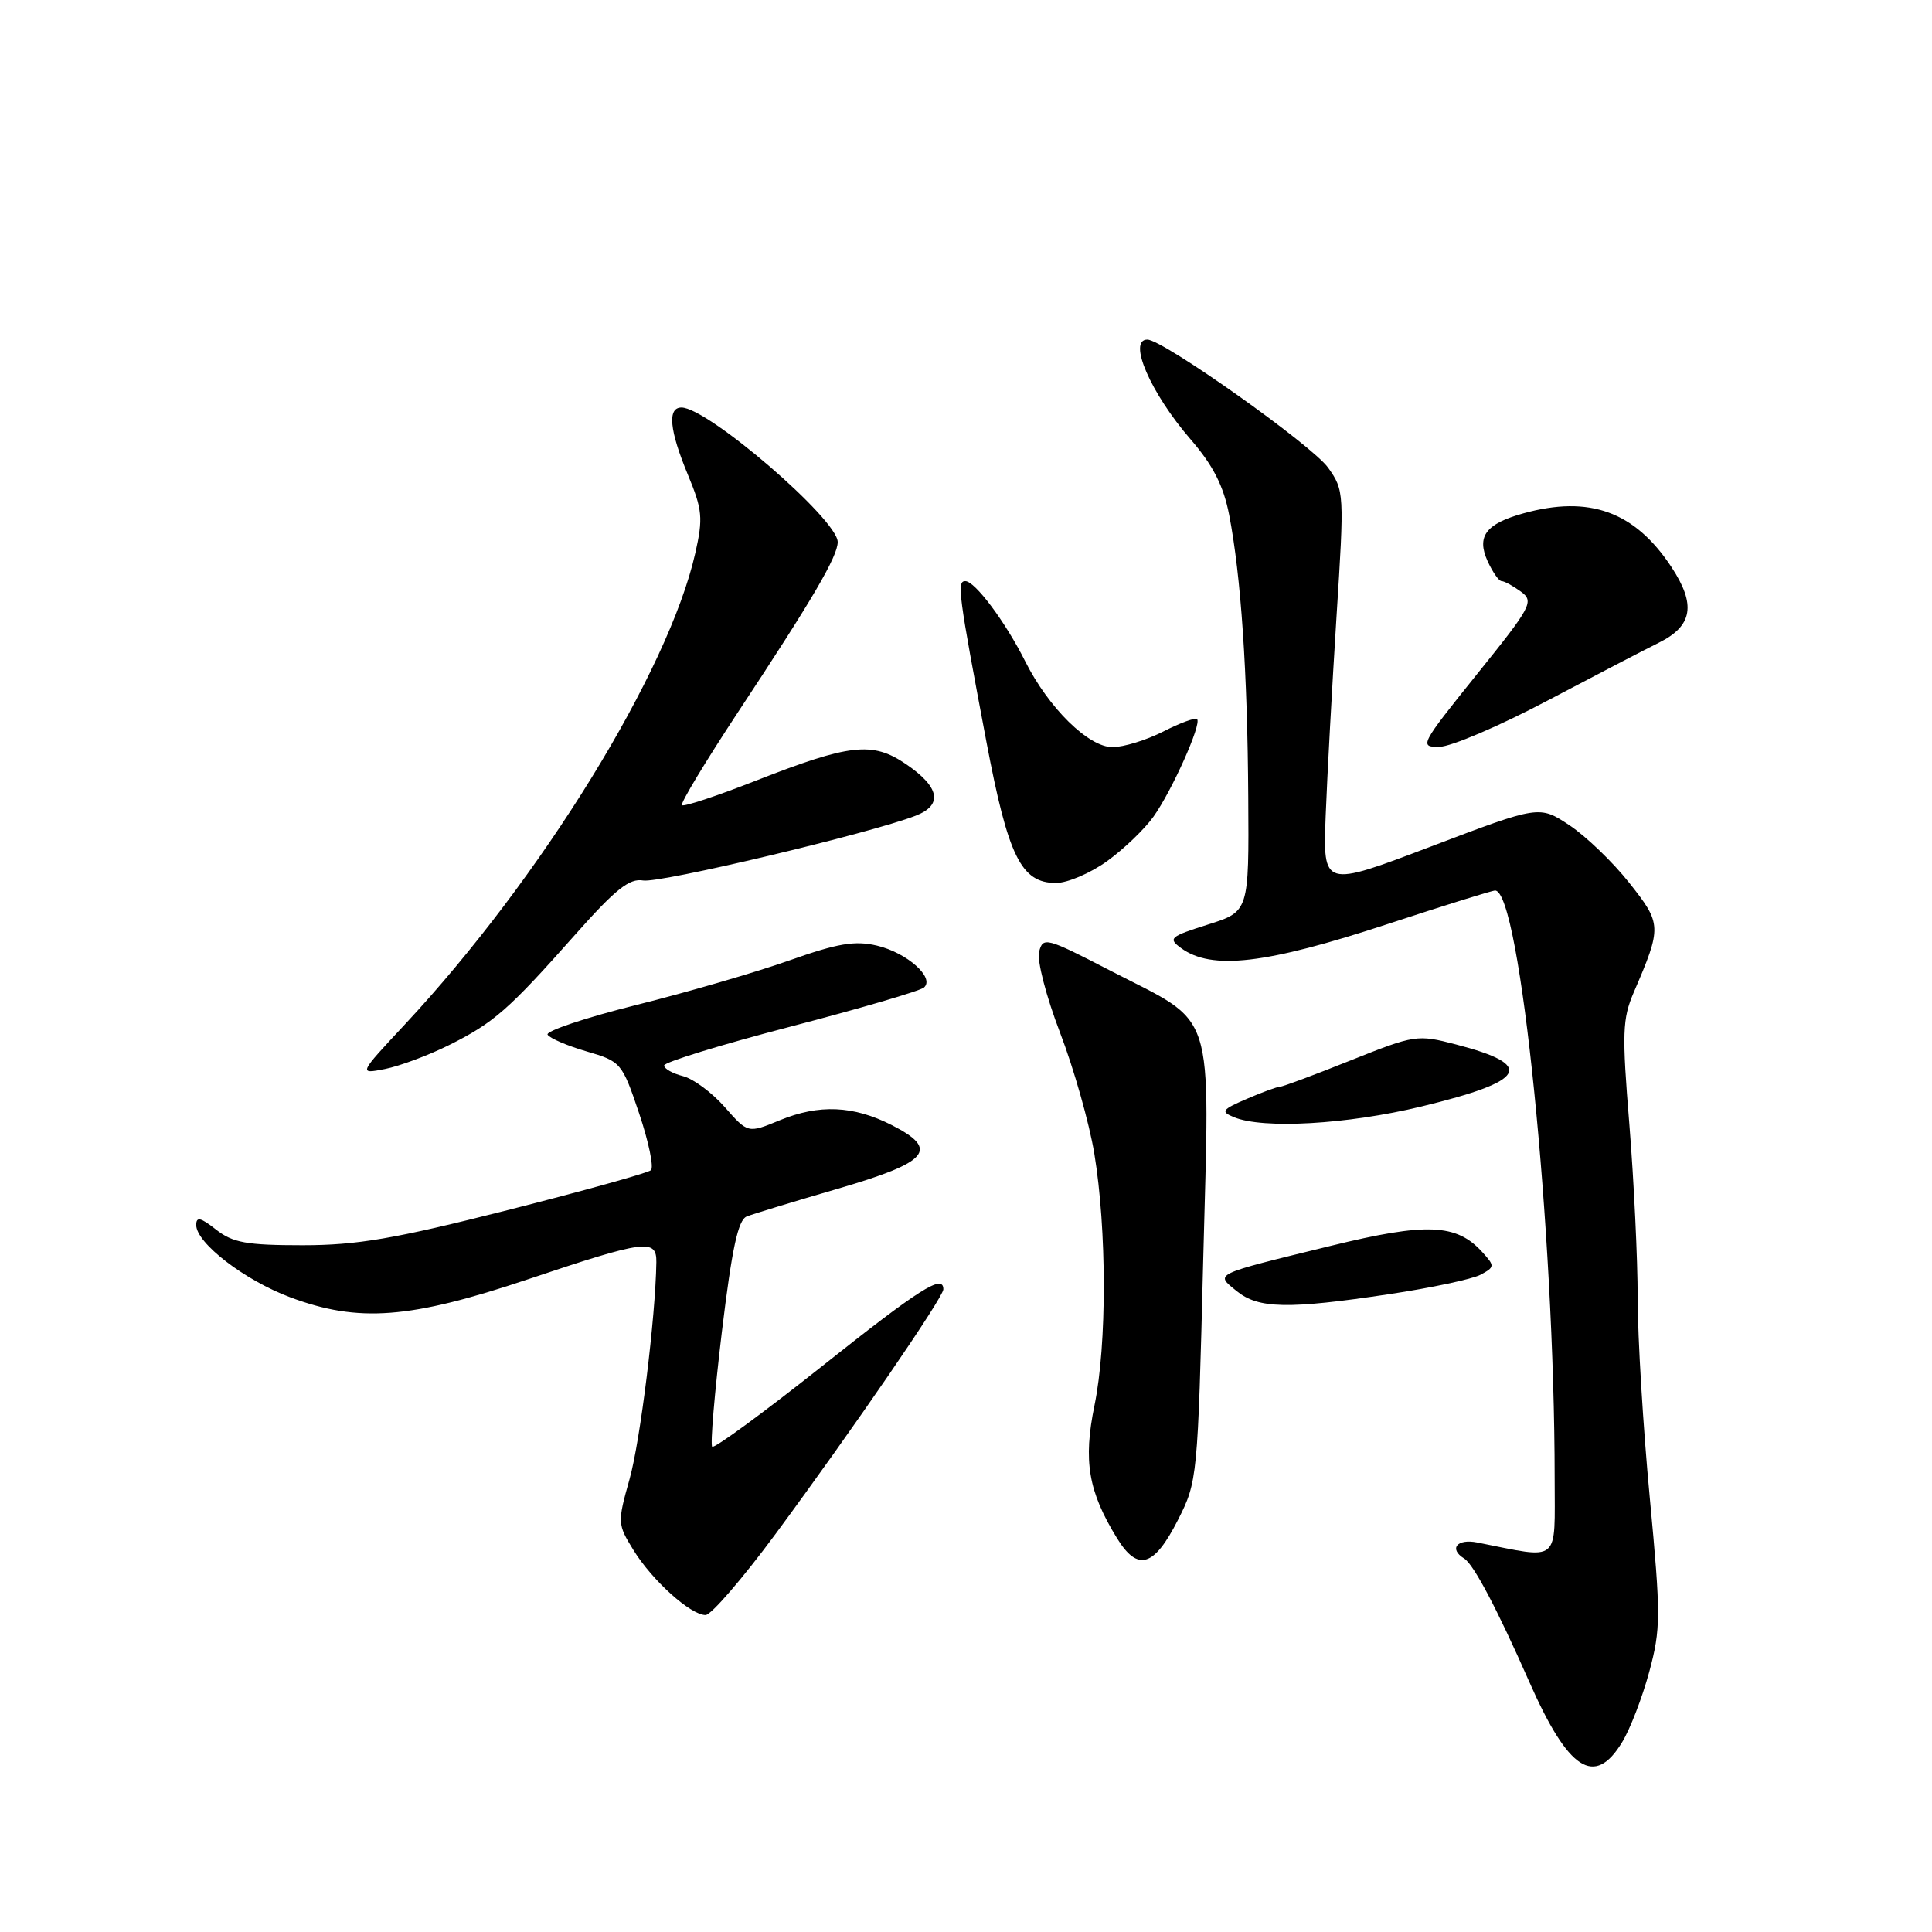 <?xml version="1.0" encoding="UTF-8" standalone="no"?>
<!DOCTYPE svg PUBLIC "-//W3C//DTD SVG 1.1//EN" "http://www.w3.org/Graphics/SVG/1.1/DTD/svg11.dtd" >
<svg xmlns="http://www.w3.org/2000/svg" xmlns:xlink="http://www.w3.org/1999/xlink" version="1.1" viewBox="0 0 256 256">
 <g >
 <path fill="currentColor"
d=" M 214.94 230.85 C 216.00 229.12 217.61 224.93 218.53 221.54 C 220.07 215.82 220.08 214.15 218.60 198.42 C 217.72 189.10 217.00 177.22 217.00 172.02 C 217.00 166.82 216.50 156.46 215.90 149.00 C 214.91 136.88 214.97 135.01 216.49 131.47 C 220.22 122.80 220.20 122.43 215.90 117.00 C 213.73 114.25 210.15 110.81 207.96 109.35 C 203.97 106.71 203.97 106.71 189.63 112.16 C 175.30 117.61 175.30 117.61 175.66 108.06 C 175.86 102.80 176.51 90.97 177.09 81.77 C 178.14 65.33 178.12 64.98 175.98 61.97 C 173.86 59.00 154.11 45.00 152.03 45.00 C 149.38 45.00 152.45 52.09 157.78 58.24 C 160.75 61.68 162.12 64.37 162.87 68.22 C 164.44 76.34 165.30 89.01 165.40 105.65 C 165.50 120.79 165.50 120.79 160.05 122.51 C 155.02 124.10 154.74 124.34 156.49 125.62 C 160.55 128.59 167.70 127.76 183.94 122.42 C 191.33 119.99 197.71 118.00 198.11 118.00 C 201.42 118.00 205.99 163.12 206.00 195.86 C 206.00 207.33 206.88 206.59 195.75 204.39 C 193.07 203.85 191.94 205.23 194.01 206.51 C 195.26 207.28 198.36 213.15 202.64 222.86 C 207.82 234.61 211.29 236.86 214.94 230.85 Z  M 102.77 203.25 C 113.11 189.24 125.00 171.90 125.00 170.84 C 125.00 168.76 121.89 170.73 108.84 181.10 C 101.15 187.20 94.64 191.97 94.37 191.70 C 94.10 191.43 94.68 184.59 95.65 176.49 C 97.00 165.34 97.80 161.63 98.96 161.18 C 99.81 160.85 105.22 159.20 110.99 157.52 C 123.10 153.99 124.52 152.32 118.18 149.09 C 113.08 146.49 108.53 146.29 103.30 148.45 C 99.10 150.18 99.10 150.18 96.04 146.70 C 94.35 144.78 91.86 142.93 90.49 142.59 C 89.12 142.24 88.00 141.61 88.00 141.18 C 88.00 140.75 95.54 138.43 104.75 136.03 C 113.96 133.63 121.92 131.30 122.43 130.85 C 123.91 129.56 120.20 126.25 116.20 125.30 C 113.28 124.61 111.01 124.99 104.60 127.26 C 100.22 128.81 91.10 131.47 84.33 133.16 C 77.57 134.85 72.27 136.63 72.56 137.10 C 72.86 137.58 75.19 138.58 77.74 139.32 C 82.28 140.65 82.42 140.80 84.69 147.53 C 85.96 151.31 86.66 154.69 86.25 155.06 C 85.84 155.42 77.27 157.81 67.21 160.36 C 52.28 164.15 47.30 165.00 40.09 165.00 C 32.68 165.00 30.85 164.67 28.63 162.93 C 26.59 161.32 26.00 161.18 26.00 162.32 C 26.00 164.71 32.41 169.64 38.46 171.90 C 47.50 175.28 54.30 174.77 70.00 169.50 C 85.50 164.30 87.01 164.10 86.97 167.25 C 86.86 174.56 84.84 190.95 83.42 195.99 C 81.80 201.76 81.82 201.97 83.94 205.40 C 86.42 209.42 91.51 214.00 93.49 214.00 C 94.23 214.00 98.40 209.16 102.77 203.25 Z  M 156.10 201.37 C 158.66 196.32 158.71 195.83 159.43 167.02 C 160.29 132.78 161.31 135.95 146.96 128.53 C 138.63 124.23 138.20 124.12 137.69 126.10 C 137.38 127.25 138.62 132.02 140.46 136.83 C 142.29 141.60 144.33 148.80 145.00 152.84 C 146.66 162.91 146.68 178.15 145.03 186.20 C 143.51 193.58 144.20 197.62 148.01 203.82 C 150.76 208.29 152.92 207.64 156.10 201.37 Z  M 184.10 171.48 C 189.65 170.65 195.08 169.49 196.18 168.91 C 198.07 167.89 198.08 167.75 196.43 165.93 C 193.00 162.13 189.03 161.97 176.30 165.09 C 160.55 168.95 161.00 168.74 163.86 171.07 C 166.74 173.42 170.67 173.50 184.10 171.48 Z  M 188.33 146.62 C 202.34 143.23 203.51 141.14 192.91 138.39 C 187.80 137.06 187.48 137.11 178.96 140.51 C 174.17 142.43 169.96 144.00 169.59 144.00 C 169.23 144.00 167.26 144.72 165.22 145.60 C 161.90 147.03 161.71 147.29 163.50 148.03 C 167.35 149.63 178.53 148.99 188.33 146.62 Z  M 59.50 138.48 C 65.43 135.52 67.36 133.83 76.22 123.84 C 81.56 117.82 83.41 116.35 85.22 116.67 C 87.39 117.06 115.33 110.42 121.32 108.09 C 124.99 106.67 124.53 104.28 119.99 101.21 C 115.59 98.23 112.59 98.57 100.14 103.45 C 95.00 105.47 90.59 106.93 90.36 106.69 C 90.13 106.46 93.47 100.92 97.78 94.38 C 107.67 79.41 111.00 73.73 111.00 71.82 C 111.00 68.82 93.78 54.00 90.30 54.00 C 88.41 54.00 88.70 57.01 91.15 62.91 C 93.07 67.54 93.18 68.63 92.13 73.29 C 88.59 88.97 71.71 116.37 53.66 135.73 C 47.50 142.33 47.50 142.33 51.00 141.65 C 52.92 141.27 56.75 139.85 59.50 138.48 Z  M 146.72 114.09 C 148.93 112.49 151.69 109.84 152.85 108.20 C 155.30 104.76 159.25 95.92 158.62 95.29 C 158.39 95.05 156.37 95.79 154.14 96.93 C 151.91 98.07 148.88 99.00 147.41 99.00 C 144.23 99.00 138.95 93.81 135.85 87.64 C 133.21 82.38 129.19 77.00 127.90 77.00 C 126.77 77.00 127.00 78.72 130.71 98.32 C 133.59 113.51 135.31 117.00 139.92 117.00 C 141.45 117.00 144.51 115.69 146.72 114.09 Z  M 205.00 92.86 C 211.32 89.53 217.98 86.06 219.79 85.17 C 224.30 82.94 224.77 80.12 221.45 75.10 C 216.60 67.77 210.59 65.60 201.86 68.02 C 196.86 69.41 195.62 71.08 197.13 74.39 C 197.79 75.82 198.61 77.00 198.97 77.00 C 199.33 77.00 200.47 77.62 201.51 78.38 C 203.30 79.69 202.98 80.30 195.67 89.38 C 188.19 98.69 188.03 99.00 190.72 98.96 C 192.25 98.95 198.68 96.20 205.00 92.86 Z "/>
</g>
</svg>